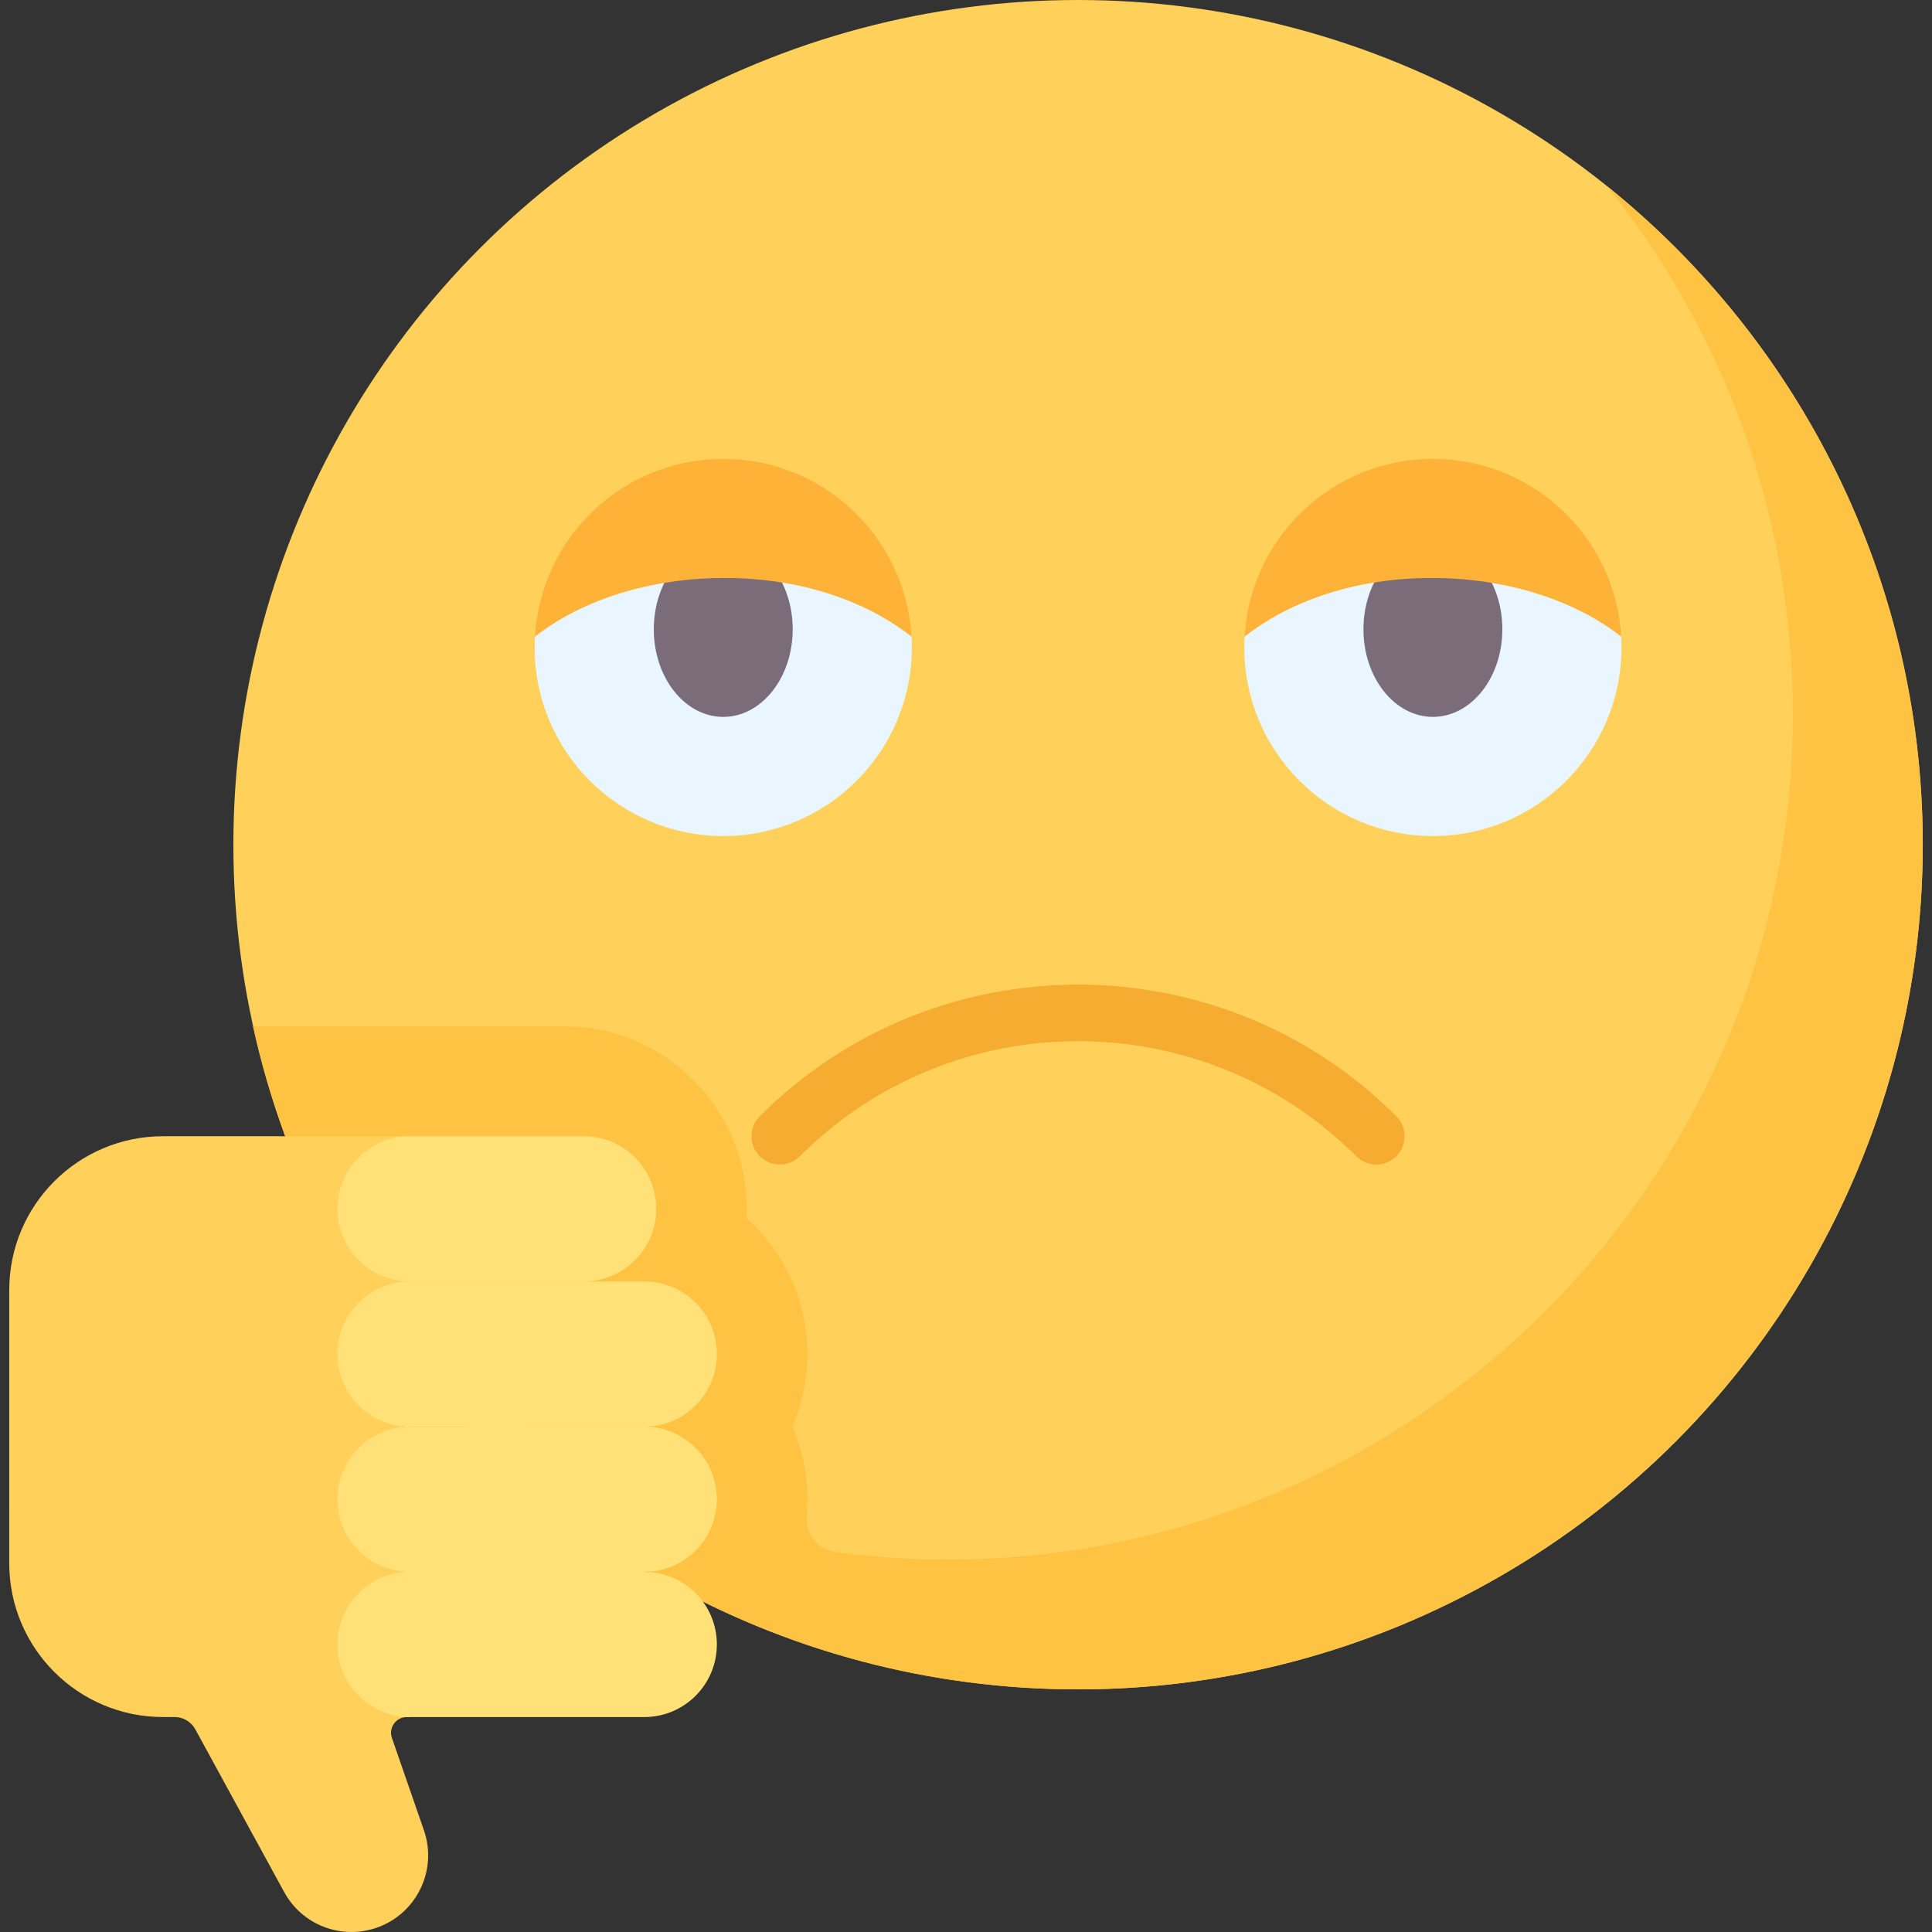 <svg id="Capa_1" enable-background="new 0 0 512 512" viewBox="0 0 512 512" xmlns="http://www.w3.org/2000/svg"><rect x="0" y="0" width="512" height="512" fill="#333333" stroke="none"/><g><g><g><g><circle cx="285.699" cy="223.851" fill="#ffd15b" r="223.851"/></g><g><path d="m425.828 49.295c30.615 38.089 49.034 86.398 49.292 139.008.604 123.137-99.471 224.299-222.607 224.968-10.565.057-20.961-.618-31.14-1.978-4.692-.627-8.033-4.834-7.602-9.549.133-1.457.202-2.932.202-4.424 0-6.834-1.423-13.339-3.99-19.24 2.566-5.9 3.99-12.406 3.99-19.24 0-14.301-6.234-27.172-16.129-36.039.041-.809.061-1.623.061-2.442 0-26.684-21.709-48.392-48.391-48.392 0 0-49.443-.002-82.465-.003 2.189 9.992 5.054 19.729 8.528 29.172l94.158 114.212c4.786 2.905 9.691 5.632 14.703 8.18l1.522.774c31.123 15.519 66.367 24.004 103.654 23.367 121.786-2.081 220.054-102.235 219.937-224.039-.069-70.495-32.733-133.349-83.723-174.335z" fill="#ffc344"/></g></g><g><g><g><path d="m241.555 168.705-25.293-28.102-24.596-7.832-33.706 12.382-16.182 23.551c-.054.951-.088 1.908-.088 2.873 0 27.601 22.375 49.976 49.976 49.976s49.976-22.375 49.976-49.976c.001-.963-.033-1.92-.087-2.872z" fill="#eaf6ff"/></g><g><ellipse cx="191.667" cy="166.767" fill="#7a6d79" rx="18.406" ry="23.217"/></g><g><path d="m192.002 153.173c19.692 0 37.09 5.773 49.553 15.532-1.49-26.263-23.252-47.103-49.888-47.103s-48.398 20.84-49.888 47.103c12.462-9.759 30.531-15.532 50.223-15.532z" fill="#feb237"/></g></g><g><g><path d="m407.412 145.154-27.68-12.382-31.202 10.778-18.686 25.156c-.054.951-.088 1.908-.088 2.873 0 27.601 22.375 49.976 49.976 49.976s49.976-22.375 49.976-49.976c0-.965-.034-1.922-.088-2.873z" fill="#eaf6ff"/></g><g><ellipse cx="379.732" cy="166.767" fill="#7a6d79" rx="18.406" ry="23.217"/></g><g><path d="m379.397 153.173c-19.692 0-37.09 5.773-49.553 15.532 1.49-26.263 23.252-47.103 49.888-47.103s48.398 20.84 49.888 47.103c-12.462-9.759-30.531-15.532-50.223-15.532z" fill="#feb237"/></g></g></g><g><g><path d="m107.798 455.039h.87v-153.918l-65.448-.006c-22.514-.001-40.767 18.249-40.768 40.763l-.004 72.388c-.001 22.514 18.25 40.766 40.763 40.766h3.063c2.285 0 4.388 1.248 5.483 3.253l23.55 43.131c4.756 8.71 15.108 12.71 24.485 9.46 10.602-3.674 16.219-15.247 12.544-25.85l-8.477-24.46c-.936-2.705 1.075-5.528 3.939-5.527z" fill="#ffd15b"/></g><g><path d="m154.666 339.599h-45.997c-10.626 0-19.24-8.614-19.24-19.24 0-10.626 8.614-19.24 19.24-19.24h45.997c10.626 0 19.24 8.614 19.24 19.24 0 10.626-8.614 19.24-19.24 19.24z" fill="#ffe177"/></g><g><path d="m170.734 378.081h-62.065c-10.626 0-19.24-8.614-19.24-19.24 0-10.626 8.614-19.24 19.24-19.24h62.065c10.626 0 19.24 8.614 19.24 19.24 0 10.626-8.614 19.24-19.24 19.24z" fill="#ffe177"/></g><g><path d="m170.734 416.56h-62.065c-10.626 0-19.24-8.614-19.24-19.24 0-10.626 8.614-19.24 19.24-19.24h62.065c10.626 0 19.24 8.614 19.24 19.24 0 10.626-8.614 19.24-19.24 19.24z" fill="#ffe177"/></g><g><path d="m170.734 455.039h-62.065c-10.626 0-19.24-8.614-19.24-19.24 0-10.626 8.614-19.24 19.24-19.24h62.065c10.626 0 19.24 8.614 19.24 19.24 0 10.627-8.614 19.24-19.24 19.24z" fill="#ffe177"/></g></g></g><g><g><path d="m364.733 308.615c-1.919 0-3.839-.732-5.304-2.197-40.654-40.655-106.807-40.655-147.461 0-2.93 2.929-7.678 2.929-10.607 0s-2.929-7.678 0-10.606c46.504-46.504 122.172-46.504 168.676 0 2.929 2.929 2.929 7.678 0 10.606-1.465 1.465-3.385 2.197-5.304 2.197z" fill="#f6ab31"/></g></g></g><g/><g/><g/><g/><g/><g/><g/><g/><g/><g/><g/><g/><g/><g/><g/></svg>
